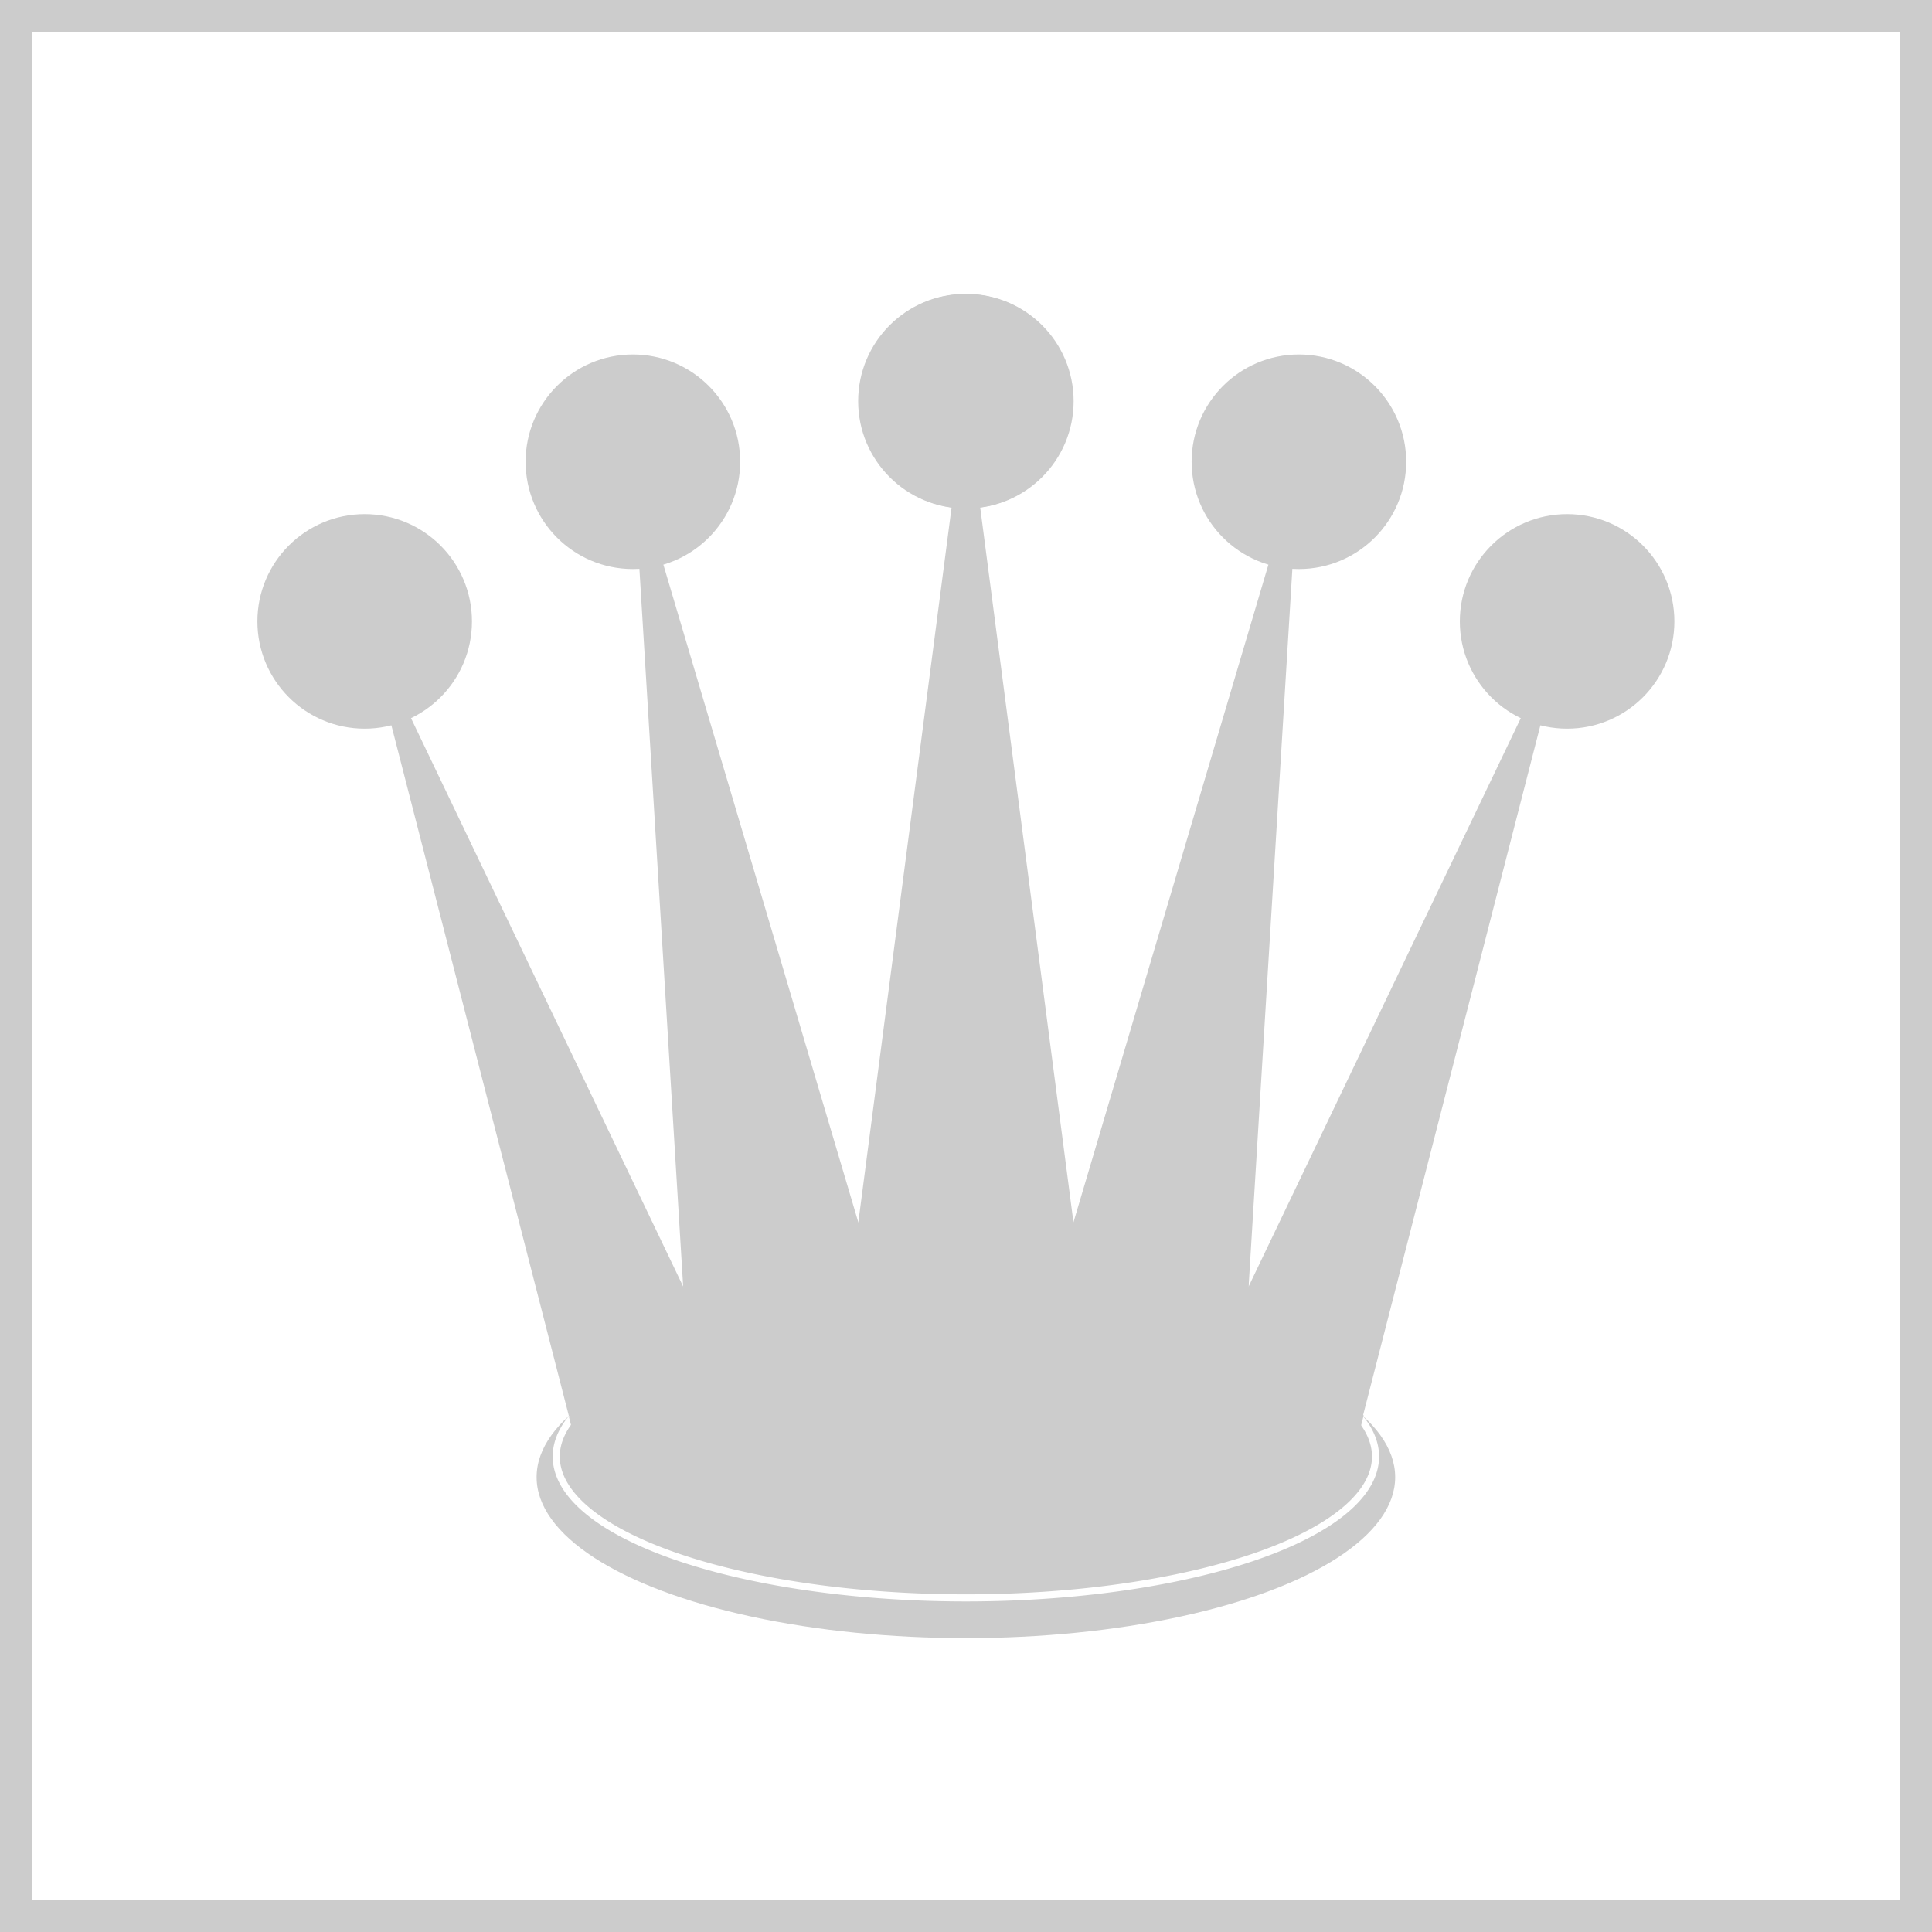 <?xml version="1.0" encoding="UTF-8" standalone="no"?>
<!-- Created with Inkscape (http://www.inkscape.org/) -->

<svg
   xmlns:dc="http://purl.org/dc/elements/1.1/"
   xmlns:cc="http://creativecommons.org/ns#"
   xmlns:rdf="http://www.w3.org/1999/02/22-rdf-syntax-ns#"
   xmlns:svg="http://www.w3.org/2000/svg"
   xmlns="http://www.w3.org/2000/svg"
   xmlns:sodipodi="http://sodipodi.sourceforge.net/DTD/sodipodi-0.dtd"
   xmlns:inkscape="http://www.inkscape.org/namespaces/inkscape"
   sodipodi:docname="White queen.svg"
   viewBox="0 0 300 300"
   height="300"
   width="300"
   inkscape:version="0.91 r13725"
   version="1.1"
   id="svg3336"
   inkscape:export-filename="C:\Users\ZOWEN11\Box Sync\Images\White queen.png"
   inkscape:export-xdpi="150"
   inkscape:export-ydpi="150">
  <sodipodi:namedview
     inkscape:current-layer="g5204"
     inkscape:window-maximized="1"
     inkscape:window-y="-4"
     inkscape:window-x="-4"
     inkscape:cy="138.30018"
     inkscape:cx="268.11422"
     inkscape:zoom="2"
     showgrid="false"
     id="namedview3338"
     inkscape:window-height="1061"
     inkscape:window-width="1858"
     inkscape:pageshadow="2"
     inkscape:pageopacity="0"
     guidetolerance="10"
     gridtolerance="10"
     objecttolerance="10"
     borderopacity="1"
     bordercolor="#666666"
     pagecolor="#ffffff"
     inkscape:snap-perpendicular="true"
     inkscape:snap-tangential="true"
     inkscape:snap-object-midpoints="true"
     inkscape:object-nodes="true"
     inkscape:snap-text-baseline="true"
     inkscape:snap-bbox="true"
     inkscape:bbox-paths="true"
     inkscape:bbox-nodes="true"
     inkscape:snap-bbox-edge-midpoints="true"
     inkscape:snap-bbox-midpoints="true"
     inkscape:snap-global="true"
     inkscape:snap-to-guides="true"
     inkscape:snap-midpoints="true"
     inkscape:snap-smooth-nodes="true"
     inkscape:snap-intersection-paths="true"
     inkscape:object-paths="true"
     showborder="true"
     borderlayer="true"
     inkscape:showpageshadow="false"
     inkscape:snap-center="true" />
  <defs
     id="defs3340" />
  <g
     inkscape:groupmode="layer"
     id="layer2"
     inkscape:label="Background"
     style="display:inline"
     transform="translate(0,18.457)" />
  <g
     inkscape:groupmode="layer"
     id="layer1"
     inkscape:label="Shapes"
     style="display:inline"
     transform="translate(0,18.457)">
    <g
       id="g5204"
       transform="translate(0,40.3)"
       inkscape:export-xdpi="150"
       inkscape:export-ydpi="150">
      <rect
         style="fill:#ffffff;fill-opacity:1;stroke:none;stroke-opacity:1"
         id="rect4278"
         width="300"
         height="300"
         x="0"
         y="-58.757" />
      <g
         id="g5330"
         transform="translate(-29.663,8.614)">
        <g
           transform="matrix(-1,0,0,1,296.807,-60.673)"
           id="g5142" />
      </g>
      <rect
         style="fill:#cccccc;fill-opacity:1;stroke:none"
         id="rect5225"
         width="300"
         height="5"
         x="0"
         y="-58.757" />
      <rect
         style="display:inline;fill:#cccccc;fill-opacity:1;stroke:none"
         id="rect5225-2"
         width="300"
         height="5"
         x="2.8421709e-014"
         y="236.243" />
      <rect
         style="display:inline;fill:#cccccc;fill-opacity:1;stroke:none"
         id="rect5225-1"
         width="300"
         height="5"
         x="-58.757"
         y="-5"
         transform="matrix(0,1,-1,0,0,0)" />
      <rect
         style="display:inline;fill:#cccccc;fill-opacity:1;stroke:none"
         id="rect5225-6"
         width="300"
         height="5"
         x="-241.243"
         y="295"
         transform="matrix(0,-1,1,0,0,0)" />
      <g
         id="g4248"
         transform="translate(-1.1111115e-7,-3.111)">
        <g
           id="g4598">
          <g
             transform="matrix(1.111,0,0,1.111,-16.667,-8.638)"
             id="g4644">
            <ellipse
               style="fill:#cccccc;fill-opacity:1;stroke:none"
               id="path4805"
               cx="150"
               cy="164.143"
               rx="60"
               ry="22.5" />
            <rect
               y="128.543"
               x="110.5"
               height="30"
               width="79"
               id="rect5172"
               style="display:inline;fill:#cccccc;fill-opacity:1;stroke:none" />
            <g
               id="g4622">
              <g
                 id="g4269"
                 transform="matrix(1.038,0,0,1.038,-5.763,61.295)">
                <g
                   id="g4263"
                   transform="translate(-12.042,-22.489)">
                  <path
                     id="path4750"
                     d="m 147.597,87.441 28.89,0 -14.445,-110.745 -14.445,110.745 z"
                     style="fill:#cccccc;fill-opacity:1;stroke:none;stroke-width:2"
                     inkscape:label="Triangle"
                     inkscape:connector-curvature="0" />
                  <circle
                     r="14.445"
                     style="display:inline;fill:#cccccc;fill-opacity:1;fill-rule:evenodd;stroke:none;stroke-width:0.989px;stroke-linecap:butt;stroke-linejoin:miter;stroke-opacity:1"
                     id="circle4771-3-6"
                     cx="162.042"
                     cy="-23.304" />
                </g>
                <g
                   id="g4255"
                   transform="translate(1.899,-26.723)">
                  <circle
                     r="14.445"
                     style="display:inline;fill:#cccccc;fill-opacity:1;fill-rule:evenodd;stroke:none;stroke-width:0.989px;stroke-linecap:butt;stroke-linejoin:miter;stroke-opacity:1"
                     id="circle4771-3-6-0"
                     cx="103.322"
                     cy="-10.915" />
                  <path
                     id="path4750-9"
                     d="M 110.105,100.342 135,95.953 103.322,-10.915 110.105,100.342 Z"
                     style="display:inline;fill:#cccccc;fill-opacity:1;stroke:none;stroke-width:2"
                     inkscape:label="Triangle"
                     inkscape:connector-curvature="0" />
                </g>
                <g
                   id="g4259"
                   transform="translate(22.615,-55.973)">
                  <circle
                     r="14.445"
                     style="display:inline;fill:#cccccc;fill-opacity:1;fill-rule:evenodd;stroke:none;stroke-width:0.989px;stroke-linecap:butt;stroke-linejoin:miter;stroke-opacity:1"
                     id="circle4771-3-6-09"
                     cx="46.493"
                     cy="39.829" />
                  <path
                     id="path4750-5"
                     d="M 74.189,147.6 94.55,140.19 46.493,39.829 74.189,147.6 Z"
                     style="display:inline;fill:#cccccc;fill-opacity:1;stroke:none;stroke-width:2"
                     inkscape:label="Triangle"
                     inkscape:connector-curvature="0" />
                </g>
              </g>
              <g
                 transform="matrix(-1.038,0,0,1.038,305.763,61.295)"
                 id="g4280">
                <g
                   transform="translate(-12.042,-22.489)"
                   id="g4282">
                  <path
                     inkscape:connector-curvature="0"
                     inkscape:label="Triangle"
                     style="fill:#cccccc;fill-opacity:1;stroke:none;stroke-width:2"
                     d="m 147.597,87.441 28.89,0 -14.445,-110.745 -14.445,110.745 z"
                     id="path4284" />
                  <circle
                     cy="-23.304"
                     cx="162.042"
                     id="circle4286"
                     style="display:inline;fill:#cccccc;fill-opacity:1;fill-rule:evenodd;stroke:none;stroke-width:0.989px;stroke-linecap:butt;stroke-linejoin:miter;stroke-opacity:1"
                     r="14.445" />
                </g>
                <g
                   transform="translate(1.899,-26.723)"
                   id="g4288">
                  <circle
                     cy="-10.915"
                     cx="103.322"
                     id="circle4290"
                     style="display:inline;fill:#cccccc;fill-opacity:1;fill-rule:evenodd;stroke:none;stroke-width:0.989px;stroke-linecap:butt;stroke-linejoin:miter;stroke-opacity:1"
                     r="14.445" />
                  <path
                     inkscape:connector-curvature="0"
                     inkscape:label="Triangle"
                     style="display:inline;fill:#cccccc;fill-opacity:1;stroke:none;stroke-width:2"
                     d="M 110.105,100.342 135,95.953 103.322,-10.915 110.105,100.342 Z"
                     id="path4292" />
                </g>
                <g
                   transform="translate(22.615,-55.973)"
                   id="g4294">
                  <circle
                     cy="39.829"
                     cx="46.493"
                     id="circle4296"
                     style="display:inline;fill:#cccccc;fill-opacity:1;fill-rule:evenodd;stroke:none;stroke-width:0.989px;stroke-linecap:butt;stroke-linejoin:miter;stroke-opacity:1"
                     r="14.445" />
                  <path
                     inkscape:connector-curvature="0"
                     inkscape:label="Triangle"
                     style="display:inline;fill:#cccccc;fill-opacity:1;stroke:none;stroke-width:2"
                     d="M 74.189,147.6 94.55,140.19 46.493,39.829 74.189,147.6 Z"
                     id="path4298" />
                </g>
              </g>
            </g>
            <path
               sodipodi:open="true"
               d="m 205.076,155.867 a 57.254,19.754 0 0 1 -22.003,21.522 57.254,19.754 0 0 1 -66.144,4.7e-4 57.254,19.754 0 0 1 -22.006,-21.522"
               sodipodi:end="3.4182623"
               sodipodi:start="6.0064747"
               sodipodi:ry="19.754402"
               sodipodi:rx="57.25425"
               sodipodi:cy="161.26379"
               sodipodi:cx="150"
               sodipodi:type="arc"
               style="fill:none;fill-opacity:1;stroke:#ffffff;stroke-width:0.991;stroke-opacity:1"
               id="ellipse4169" />
          </g>
        </g>
        <rect
           transform="matrix(0.969,-0.248,0.248,0.969,0,0)"
           y="182.051"
           x="45.876"
           height="0.412"
           width="0.264"
           id="rect4225"
           style="fill:#cccccc;fill-opacity:1;stroke:#cccccc;stroke-width:2.109;stroke-opacity:1" />
        <rect
           style="display:inline;fill:#cccccc;fill-opacity:1;stroke:#cccccc;stroke-width:2.109;stroke-opacity:1"
           id="rect4231"
           width="0.264"
           height="0.412"
           x="-244.725"
           y="107.522"
           transform="matrix(-0.969,-0.248,-0.248,0.969,0,0)" />
      </g>
    </g>
  </g>
</svg>
